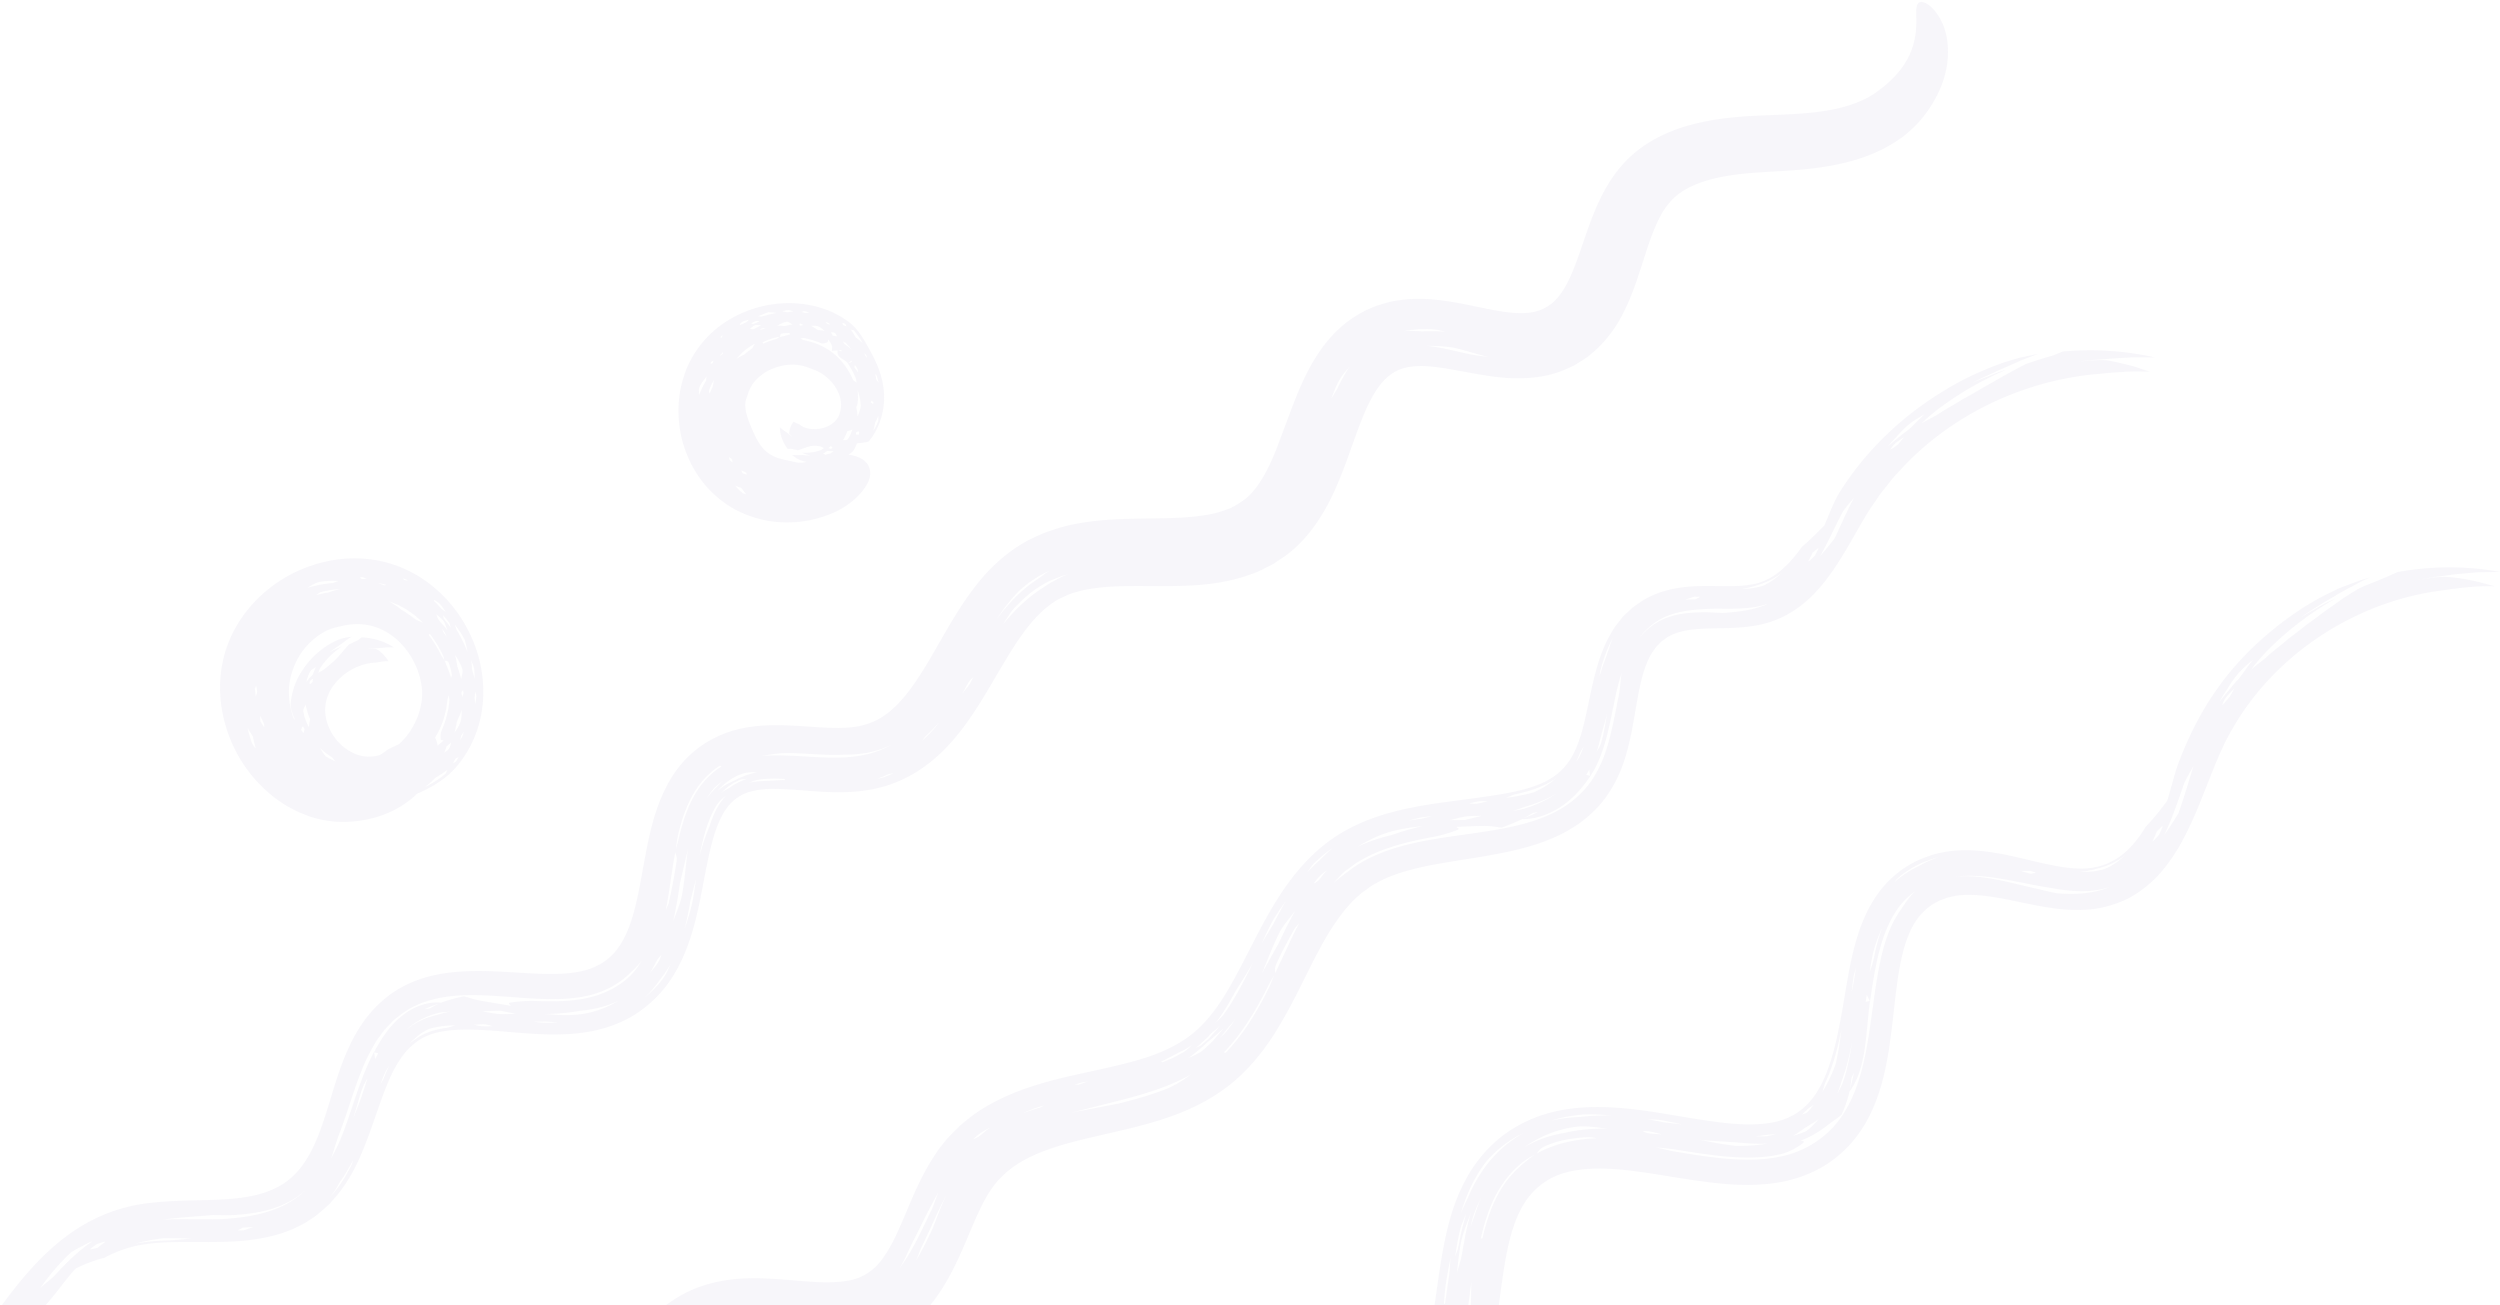 <svg xmlns="http://www.w3.org/2000/svg" width="567" height="296" xmlns:v="https://vecta.io/nano"><path d="M514.45 148.68c-1.375 1.284-2.685 2.07-3.906 3.227.927-1.3 1.915-2.407 3.08-3.716 4.722-4.927 10.3-9.204 16.378-12.616-1.385.702-2.836 1.305-4.182 2.102l-4.063 2.38c2.47-1.693 5.163-3.4 7.578-4.742 1.38-.874 2.743-1.592 4.088-2.305l2.003-1.084c.67-.357 1.377-.637 2.078-.96-.738.228-1.493.406-2.213.666l-2.164.8-2.184.82c-.73.286-1.43.662-2.158 1.01-4.784 2.25-9.325 5.298-13.486 8.71-4.707 3.86-8.986 8.318-12.503 13.35-3.54 4.96-6.388 10.667-8.445 16.04-1.263 3.172-1.857 6.264-2.832 9.266-1.587 2.137-3.208 4.19-4.923 5.937l.116-.145c-1.72 2.87-3.725 5.277-6.003 6.878-2.284 1.62-4.812 2.496-7.658 2.667-2.874.18-6.156-.383-9.635-1.152-3.496-.77-7.2-1.793-11.354-2.458-3.825-.6-8.206-.886-12.747.24-1.123.253-2.226.717-3.33 1.097-1.074.46-2.112.962-3.12 1.572-2.04 1.185-3.857 2.786-5.437 4.512-1.556 1.76-2.765 3.686-3.784 5.62a40.333 40.333 0 0 0-2.324 5.8c-1.206 3.83-1.874 7.502-2.494 11.036-.99 5.852-1.84 11.286-3.23 16.1-1.37 4.83-3.3 8.847-5.943 11.368-2.617 2.57-5.913 3.9-10.344 4.225-4.4.343-9.533-.316-14.914-1.193-5.4-.856-11.083-1.992-17.33-2.47-3.12-.23-6.393-.294-9.824.067-3.418.36-7.024 1.18-10.477 2.73-2.883 1.305-5.638 3.03-7.974 5.215-2.357 2.167-4.322 4.7-5.844 7.335-3.068 5.3-4.455 10.71-5.454 15.713-.99 5.04-1.53 9.795-2.227 14.28-.695 4.444-1.495 8.662-2.845 12.1-2.657 6.927-7.225 10.224-14.578 10.54-3.672.178-7.912-.414-12.357-1.194-4.453-.783-9.19-1.794-14.3-2.46-5.098-.63-10.743-.967-16.75.35-2.98.66-6.012 1.775-8.76 3.392-2.758 1.59-5.254 3.653-7.322 5.93-4.162 4.595-6.624 9.73-8.556 14.487-1.922 4.793-3.32 9.384-4.835 13.606-1.5 4.214-3.107 8.09-5.106 11.09-2 3.02-4.296 5.015-7.158 6.26-2.88 1.22-6.55 1.676-10.732 1.642-4.18-.02-8.78-.495-13.76-.757-5.296-.27-11.26-.347-17.56 1.42-.782.233-1.564.436-2.34.708l-2.312.978c-1.573.596-2.956 1.56-4.397 2.4-.735.414-1.387.925-2.025 1.453l-1.928 1.574c-1.208 1.1-2.285 2.297-3.38 3.474-4.067 4.882-6.6 10.103-8.78 14.97-2.153 4.9-3.924 9.56-5.897 13.76-1.96 4.2-4.126 7.9-6.706 10.676-2.557 2.825-5.875 4.915-9.695 6.588s-8.195 2.8-12.824 3.65c-4.63.87-9.5 1.488-14.562 2.176-3.597.505-7.32.998-11.468 1.94-4.027.904-7.966 2.232-11.758 3.86s-7.424 3.606-10.717 6.05c-3.28 2.442-6.304 5.174-8.626 8.427-.933 1.204-1.635 2.546-2.33 3.7-.613 1.25-1.09 2.485-1.523 3.6-.352 1.17-.58 2.29-.783 3.293-.236.994-.17 1.974-.207 2.81a9.856 9.856 0 0 0 .608 3.912c.34.922.733 1.464 1.155 1.672.843.415 1.807-.505 2.81-2.344l.375-.733.492-.8a37.68 37.68 0 0 0 1.028-1.82c.856-1.266 1.742-2.72 3.02-4.185 2.757-3.313 6.604-5.667 11.45-8.526 3.795-2.205 8.027-3.98 12.46-5.28 4.467-1.34 8.937-2.04 13.937-2.638 9.82-1.253 20.203-2.02 30.525-5.363 3.494-1.174 7.1-2.718 10.497-4.975 3.396-2.238 6.523-5.148 9.138-8.408 2.563-3.272 4.533-6.76 6.286-10.2 1.705-3.45 3.144-6.833 4.557-10.082 2.618-6.05 5.226-11.76 8.635-15.72.4-.556.875-.927 1.3-1.383.443-.437.86-.915 1.36-1.232l1.412-1.087c.52-.275 1.03-.557 1.53-.85 2.072-1.032 4.303-1.733 6.95-2 2.647-.268 5.543-.258 8.63-.07l9.9.798c3.52.24 7.246.383 11.23.09 3.992-.323 8.336-1.3 12.44-3.227 3.43-1.552 6.544-3.9 9.05-6.585 2.524-2.68 4.464-5.635 6-8.55 3.064-5.862 4.747-11.56 6.467-16.804 1.687-5.225 3.318-10.13 5.572-13.914 2.242-3.807 4.945-6.328 8.562-7.644 4.402-1.716 10.512-1.152 16.918-.135 4.93.762 10.14 1.887 15.807 2.587 2.836.344 5.803.577 8.926.495 3.115-.085 6.415-.503 9.693-1.53 3.278-1.02 6.466-2.676 9.2-4.843 2.747-2.156 5.064-4.87 6.793-7.732 3.474-5.785 4.833-11.76 5.826-17.248.962-5.524 1.467-10.77 2.28-15.67.8-4.88 1.9-9.442 3.818-12.987 1.882-3.524 4.637-6.063 8.18-7.516 3.548-1.436 8.02-1.737 12.786-1.425 7.316.473 15.144 2.348 23.686 3.228 4.27.433 8.815.6 13.575-.17 4.723-.768 9.74-2.73 13.61-6.053 1.947-1.567 3.635-3.478 5-5.484 1.41-2.002 2.478-4.133 3.335-6.252 1.733-4.258 2.575-8.47 3.23-12.524 1.247-8.066 1.518-15.825 3.32-22.507.916-3.294 2.212-6.225 4.183-8.267.978-1.036 2.084-1.926 3.42-2.576a4.61 4.61 0 0 1 .996-.451l1.016-.4c.706-.2 1.44-.368 2.183-.525 3.05-.467 6.552-.104 10.218.57 3.68.66 7.532 1.642 11.718 2.222 2.616.4 5.416.53 8.272.33 2.88-.24 5.813-1.06 8.5-2.305 2.664-1.335 5.012-3.16 7.003-5.21 1.966-2.072 3.52-4.355 4.906-6.656 5.34-9.262 7.562-19.12 12.285-27.06 9.365-16.212 26.633-27.8 45.228-30.828 4.726-.683 9.354-1.422 14.12-1.246-3.513-1-6.914-1.896-11.17-2.145-.62-.033-1.786.038-3.092.174l-3.93.672 4.357-.806a100.6 100.6 0 0 0 4.215-.543c1.856-.22 3.644-.33 5.416-.526l5.335-.1c-7.467-1.38-15.275-1.382-23.083.024-.3.067-1.852.845-3.172 1.372-.907.393-1.903.794-2.922 1.2l-1.54.607-1.482.714c-1.465.945-2.95 1.772-4.372 2.855-1.44 1.046-2.985 2.018-4.544 3.26-.795.596-1.627 1.2-2.5 1.818l-2.675 2.093-1.467 1.095-1.48 1.242c-.997.877-2.163 1.67-3.238 2.695zM350.265 260.03c2.935-1.386 6.556-1.983 9.944-2.117.642-.022 1.263.118 1.884.236-3.052.14-6.095.577-9.024 1.518-1.64.564-3.32 1.22-4.83 2.137a14.75 14.75 0 0 0-1.932 1.407l-.938.758-.908.84c-2.26 2.046-4.045 4.583-5.342 7.34-1.317 2.75-2.215 5.7-2.887 8.668-.132.034-.392.142-.38.093.75-3.34 1.746-6.66 3.334-9.728 1.606-3.04 3.78-5.867 6.6-7.92a20.82 20.82 0 0 1 1.287-.855l1.4-.702c.503-.616.663-1.115 1.772-1.675zm80.176-54.008c1.102-1.49 2.406-2.815 3.912-3.864-1.42 1.286-2.374 2.917-3.434 4.406-3.047 4.47-4.276 9.915-5.19 15.25-.898 5.375-1.427 10.83-2.45 16.226-1.028 5.363-2.538 10.823-5.76 15.397-3.17 4.59-8.22 7.77-13.656 8.86-3.967.873-8.042.82-12.038.523-4.003-.337-7.96-.978-11.9-1.634-1.502-.254-2.962-.652-4.443-.977 1.52.164 3.038.27 4.56.517 3.9.628 7.833 1.27 11.78 1.612 3.937.294 7.94.354 11.768-.524 1.075-.202 2.117-.663 3.05-1.095.902-.524 1.717-.983 2.27-1.483.605-.493-.26-.405-.448-.585 2.183-.76 4.474-2.216 6.008-3.44 1.373-1.063 2.197-1.534 3.206-2.4.79-1.76 1.423-3.54 1.82-5.378.195-.98.3-1.98.41-2.963l.56-1.166c-.295 1.46-.63 2.92-1.096 4.336 1.878-2.304 2.94-5.81 3.492-9.493.584-3.692.744-7.604 1.27-11.162l-.986.24.232-1.615.756 1.53c.5-3.634 1.067-7.287 1.948-10.887.915-3.58 2.18-7.157 4.36-10.22zm31.165-4.53c-5.97-1.323-11.96-3.236-18.13-2.65 3.437-.464 6.94-.104 10.36.46 3.428.567 6.814 1.353 10.22 1.906l3.207.53c3.702.528 7.55.652 11.134-.543-3.86 1.624-8.248 1.692-11.883 1.4-2.22-.42-3.525-.8-4.907-1.112zM324.4 320.704c3.08-3.32 5.025-7.464 6.208-11.734 1.074-3.705 1.68-7.538 2.2-11.36l.9-6.932c-.08 2.155.002 4.086-.254 6.516a76.926 76.926 0 0 1-.858 5.948c-.395 2.147-.9 4.506-1.74 7.148-1.1 3.016-3.148 7.238-6.465 10.413zm166.5-131.43c1.753-3.645 2.982-7.378 4.395-11.393.348-1 1.445-2.774 2.205-4.196-1.055 3.384-2.014 6.77-3.4 10.69a52.602 52.602 0 0 1-1.685 2.706c-.5.804-1.01 1.5-1.513 2.195zM263.967 320.558c3.156-1 6.692-1.552 9.512-1.437 5.057.197 9.412 1.298 13.79 2.343l-4.22-.46c-6.45-1.243-12.686-1.932-19.082-.446zm81.904-60.475c3.378-2.33 7.203-3.95 11.413-4.5 2.05-.322 4.78.078 7.1.378-3.385-.02-6.85.315-9.57.98-3.763.648-6.468 1.73-8.933 3.153zm-.147-3.232a27.357 27.357 0 0 0-7.507 6.07c-2.114 2.436-3.727 5.18-4.95 7.934a43.92 43.92 0 0 1-.981 2.104l-.934 2.117c.633-2.106 1.424-4.232 2.407-6.27 1.038-2.022 2.176-3.982 3.562-5.652a26.75 26.75 0 0 1 8.403-6.303zm-77.084 65.12c1.333-.27 2.777-.566 4.028-.56 4.962.02 9.68.966 14.34 1.914-2.603-.4-5.216-.803-8.886-1.082-2.59-.335-6.016-.595-9.482-.272zm116.948-63.45c2.574.27 5.174.347 7.582.53 2.7.204 5.23.464 7.763.307-2.26.4-4.636.553-7.2.536-2.957-.348-5.54-.832-8.145-1.374zm86.162-60.798l1.122-.097 1.055-.22c.346-.077.705-.115 1.034-.204.324-.105.644-.198.968-.274 2.184-.564 4.23-1.497 6.075-2.99-1.317 1.215-2.683 2.353-4.702 3.15-.402.173-.847.236-1.29.318-.448.067-.87.212-1.346.236-.946.063-1.893.162-2.917.08zm-58.4 49.806c.23-.675.43-1.536.636-2.024 1.662-3.44 2.753-7.602 3.66-12.008-.3 2.23-.562 4.46-1.285 7.72-.686 1.94-1.72 4.35-3 6.312zm-81.834 37.168c-.258 1.4-.72 2.66-1.064 3.98.234-2.288.453-4.572.917-6.974.3-1.29.686-2.752 2.223-6.574a51.4 51.4 0 0 0-1.4 5.83l-.676 3.74zm20.516-30.593c2.32-.73 4.645-1.13 6.917-1.326 2.213-.11 4.37.007 6.434.23-2.157-.054-4.393.037-6.918.307-2.14.1-4.273.3-6.433.8zm151.304-94.862c.583-1.14 1.316-2.156 1.978-3.247.677-1.08 1.383-2.17 2.272-3.18.9-1.026 2.204-2.248 3.466-3.22-1.132 1.275-2.054 2.736-3.246 4.313-.93.888-1.614 1.865-2.373 2.724-.71.894-1.5 1.7-2.097 2.61zm-330.21 222.752c-1.28.96-2.618 1.76-3.667 2.794l-1.66 1.476c-.5.52-.987 1.066-1.487 1.613.5-.655.935-1.386 1.504-2.023a36.625 36.625 0 0 1 1.67-1.788c2.477-2.132 5.057-4.295 10.496-6.076l-2.675 1.29c-.786.344-1.347.847-1.89 1.17-1.034.73-1.805 1.13-2.292 1.544zm233.54-124.42c.537-.242 1.012-.612 1.496-.93.498-.294.928-.67 1.382-.95.514-.29.98-.604 1.463-.902l.734-.435.68-.514-.544.663-.635.626-.688.685-.834.67a10.04 10.04 0 0 1-1.589.64c-.5.185-.966.347-1.464.445zm-78.765 33.74c.285-1.98.678-3.973 1.093-6.012-.12 1.225-.134 2.37-.303 3.63l-.947 6.655-.282.217c.147-1.474.222-2.982.44-4.5zm2.817-8.416c-.15.752-.477 1.413-.698 2.107.32-2.095.66-4.215 1.212-6.378.173-.712.502-1.462 1.342-3.446-1.117 3.614-1.416 5.693-1.856 7.717zm-119.753 97.636c-1.65.036-3.382.088-4.927-.038-1.4-.12-2.622-.4-3.916-.634l5.95.266c.737.098 1.81.296 2.893.406zm209.087-144.146c-.467 3.076-1.06 6.07-2.028 8.902-.318.982-.87 1.94-1.372 2.848.522-1.264.936-2.6 1.013-2.892 1.322-3.558 1.855-6.213 2.387-8.858zm-46.237 17.474c.963.055 1.97.033 2.887.183 1.674.274 3.282.653 4.884.985l-4.143-.476-3.628-.692zM186.522 380.09c-1.12.255-2.254.418-3.323.83l-1.627.525c-.546.168-1.046.46-1.576.68-.757.344-1.726.533-2.52.985.7-.55 1.503-.915 2.327-1.33l1.27-.64 1.414-.513c1.526-.36 2.8-.43 4.036-.535zm238.33-162.184c-.194.95-.57 1.752-.824 2.626.223-1.53.476-3.062.834-4.595.298-1.028.514-2.105 2.014-5.574-1.5 4.283-1.605 5.98-2.024 7.543zm10.234-21.435c-1.968.916-3.8 2.152-5.438 3.603.305-.405.618-.777 1.032-1.122.954-.837 2.02-1.54 3.366-2.332.697-.34 1.43-.772 2.334-1.123.914-.315 1.93-.753 3.113-1.045-2.832 1.07-3.656 1.638-4.407 2.02zm-14.744 26.717c-.127.697-.28 1.296-.42 1.94l.473-3.645c.08-.466.258-.92.546-1.904l-.598 3.6zm70.126-35.793c.09.01-.48 1.205-.752 1.872-.487.582-1.16 1.32-1.475 1.538-.142.07.486-1.03.925-2.23.59-.557 1.132-1.2 1.302-1.18zm15.047-29.145c-.6.685-1.267 1.474-1.46 1.583-.138.054.478-1.3.84-1.7.542-.698 1.1-1.178 1.898-2.025-.53.9-.962 1.76-1.28 2.152zm-95.597 93.985c-.495.34-.865.408-1.267.593.47-.448.97-.9 1.37-1.328a3.1 3.1 0 0 1 .568-.4l.675-.506a9.536 9.536 0 0 1-1.347 1.641zm-95.377 70.847c1.16-.37 2.26-.876 3.315-1.453-.266.22-.532.515-.81.658-.544.274-1.132.448-1.71.678-.6.176-1.22.352-1.885.512.442-.135.75-.292 1.1-.395zm19.906-47.472l-.964 2.734c.262-1 .458-1.994.82-2.977.323-.942.703-1.876 1.65-3.783-.877 2.03-1.16 3.055-1.506 4.026zM458.28 197.52l2.175-.003c.03.005 1.32.38 1.274.393-.28.113-.758.177-1.222.257l-2.227-.647zM303.01 323.756c-.67-.123-.952-.302-1.395-.457.595.022 1.292.026 1.76.077.724.066 1.3.245 2.64.402-1.558.06-2.558.03-3.005-.022zm95.18-66.036c.836-.12 1.705-.19 2.5-.328a14.38 14.38 0 0 1 1.115-.1l1.078-.144-1.057.306-1.14.237c-.917.075-1.727.01-2.496.03zm-24.373-.705a3.347 3.347 0 0 1-1.244-.496c-.048-.033 1.186.01 1.65.1.802.15 1.48.344 2.735.67-1.485-.136-2.448-.146-3.14-.275zM321.26 315.17c.234-.403.45-.784.718-1.187.17-.3.43-.62.656-.93-.26.55-.487 1.143-.803 1.66l-.57.457zM439.788 93.794c-1.415.925-2.7 1.4-3.962 2.244.998-1.044 2.02-1.886 3.244-2.873 4.855-3.726 10.28-6.886 16.035-9.35-1.346.382-2.633.93-3.944 1.436l-1.964.77c-.65.267-1.278.6-1.918.882.6-.318 1.182-.66 1.795-.96l1.862-.855c1.243-.548 2.42-1.185 3.577-1.633 1.344-.57 2.603-1.15 3.848-1.716l3.82-1.473-4.05.855c-1.33.37-2.67.766-4.045 1.217-4.444 1.604-8.898 3.622-13 6.176-9.356 5.584-17.566 13.314-23.482 22.54-1.764 2.696-2.647 5.477-3.844 8.113-1.708 1.76-3.415 3.446-5.143 4.9l.12-.12c-.884 1.273-1.826 2.392-2.773 3.47-.98.994-1.95 1.983-2.997 2.69-.5.422-1.056.668-1.57 1.023-.557.23-1.065.58-1.64.74-1.09.475-2.257.673-3.595.855-2.657.343-5.865.157-9.476.18-1.82.02-3.76.096-5.83.4-2.076.312-4.297.9-6.44 1.904-.49.25-1.002.472-1.47.76l-1.378.913c-.45.318-.92.614-1.346.962l-1.212 1.13c-.4.39-.817.76-1.163 1.173l-.997 1.272c-.7.85-1.2 1.737-1.718 2.633-2 3.59-2.97 7.15-3.764 10.43-.775 3.292-1.337 6.387-2.024 9.233-.672 2.846-1.5 5.418-2.597 7.47-1.808 3.38-4.494 5.496-8.097 6.874-3.605 1.397-8.02 2.1-12.877 2.783-4.75.687-9.87 1.2-15.272 2.255-5.372 1.066-11.205 2.686-16.717 6.08-5.532 3.392-9.725 8.218-12.903 12.944-3.2 4.768-5.578 9.558-7.872 14.02-1.915 3.742-3.76 7.285-5.773 10.424s-4.212 5.775-6.677 7.792c-2.462 2.01-5.388 3.575-8.793 4.847-3.38 1.28-7.236 2.185-11.243 3.103-4.03.923-8.257 1.737-12.707 2.957-4.427 1.222-9.084 2.804-13.62 5.395-2.276 1.254-4.457 2.892-6.5 4.673l-2.892 2.918c-.822 1.06-1.764 2.124-2.45 3.214-2.97 4.362-4.825 8.75-6.49 12.667-1.66 3.937-3.17 7.528-4.93 10.2-1.738 2.78-3.605 4.307-5.854 5.337-2.287.966-5.443 1.266-9.166 1.134-3.76-.145-7.987-.684-12.706-.86-4.66-.188-10.225.132-15.714 2.365-2.714 1.108-5.234 2.688-7.393 4.466-2.18 1.782-3.954 3.765-5.528 5.735-3.136 3.97-5.362 7.936-7.503 11.538-2.123 3.647-4.07 6.66-6.463 9.706-10.185 12.98-25.064 22.88-39.813 33.577L46.66 389.2c-10.428 7.576-21.732 16-30.455 23.34-13.534 11.387-11.72 16.042 2.015 9.658 3.805-1.768 7.992-3.464 12.668-6.547 14.492-9.55 29.38-20.702 44.156-30.23 10.068-6.494 20.84-14.115 31.313-21.363 9.863-6.85 20.104-13.878 29.3-22.922 4.564-4.514 8.88-9.573 12.465-15.155 3.495-5.46 6.217-10.554 9.296-14.206 1.256-1.497 2.525-2.7 3.814-3.608 1.29-.927 2.587-1.468 4.17-1.892.75-.25 1.667-.345 2.547-.5.97-.066 1.887-.198 2.967-.184 2.058-.068 4.387.08 6.824.222 4.888.282 10.5.864 16.895-.247 3.2-.573 6.544-1.802 9.563-3.598 3.026-1.826 5.52-4.314 7.495-6.855 2.42-3.16 4.12-6.416 5.56-9.476 1.434-3.065 2.61-5.992 3.76-8.646 1.776-4.053 3.534-7.514 5.94-9.854 2.364-2.492 5.532-4.4 9.322-5.886 3.783-1.494 8.092-2.567 12.626-3.616 4.542-1.06 9.33-2.058 14.267-3.625 4.91-1.56 10.038-3.72 14.66-7.143 4.645-3.402 8.252-7.797 11.06-12.17 5.604-8.796 8.875-17.756 13.563-24.818 1.786-2.634 3.675-5.097 5.9-6.926.5-.537 1.144-.857 1.702-1.307l.86-.637.915-.55c1.247-.706 2.566-1.354 4.007-1.88 5.737-2.183 12.62-3.02 19.752-4.2 3.535-.6 7.185-1.253 10.926-2.313 3.726-1.064 7.594-2.57 11.176-4.988a28.92 28.92 0 0 0 4.93-4.292 26.7 26.7 0 0 0 3.693-5.37c2-3.816 2.964-7.675 3.7-11.282.726-3.617 1.202-7.068 1.886-10.252.67-3.18 1.573-6.08 3.027-8.194.376-.508.71-1.073 1.176-1.463l.635-.67.753-.54c.958-.8 2.09-1.275 3.403-1.657 2.617-.765 5.884-.817 9.45-.877 2.248-.048 4.64-.1 7.16-.493 2.5-.356 5.188-1.176 7.534-2.44 2.368-1.25 4.45-2.897 6.226-4.69 1.772-1.804 3.254-3.746 4.597-5.7 2.683-3.92 4.77-7.923 6.986-11.64 1.077-1.884 2.32-3.528 3.47-5.306l2.937-3.72 1.07-1.165c11.23-12.657 27.588-20.697 44.443-22.42 2.152-.153 4.262-.458 6.384-.52 2.124-.198 4.24-.135 6.387-.087-1.57-.49-3.1-1.1-4.722-1.5-1.622-.363-3.328-.877-5.23-1.088-1.11-.13-4.188.04-6.344.346 2.58-.455 5.376-.487 7.758-.746l4.88-.273 4.792.014c-6.654-1.494-13.616-1.965-20.708-1.34-.266.03-1.694.723-2.92 1.084-1.71.44-3.675 1.15-5.523 1.738-2.79 1.412-5.428 2.913-8.518 4.69l-1.196.647-1.22.736a81.78 81.78 0 0 1-2.65 1.506c-.94.5-1.872 1.14-2.907 1.726-1.032.602-2.13 1.216-3.24 1.955zm-150.34 124.882c1.15-2.542 2.616-5.32 4.1-7.944.3-.5.726-.87 1.092-1.3-1.302 2.403-2.413 4.866-3.566 7.342l-2.014 4.258c-.573 1.312-1.062 2.63-1.76 3.977-2.515 4.895-5.42 9.727-9.338 13.765-.125-.042-.384-.094-.353-.13 4.312-4.48 7.448-9.877 10.206-15.403.398-.795.926-1.602 1.387-2.407.062-.706-.195-1.186.247-2.16zm77.038-61.24a51.613 51.613 0 0 1 1.295-4.73c-.28 1.676-.297 3.376-.64 5.023-.987 4.8-1.768 9.693-3.56 14.347-.96 2.3-2.136 4.532-3.753 6.45-1.6 1.925-3.553 3.548-5.694 4.825-4.308 2.57-9.202 3.812-14.035 4.7-4.855.885-9.747 1.412-14.582 2.223-7.005 1.18-14.174 2.98-19.792 7.4-.568.37-1.082.803-1.61 1.223l-1.604 1.254 1.42-1.485c.473-.5.953-1 1.536-1.386l2.17-1.577c.773-.45 1.53-.934 2.337-1.32 1.587-.83 3.25-1.502 4.943-2.076 3.384-1.162 6.886-1.892 10.368-2.538 1.942-.356 3.962-1.048 5.256-1.54.69-.26-.1-.47-.237-.7 2.252-.068 4.795-.217 6.63-.198 1.622.018 2.463.26 3.66.376a64.455 64.455 0 0 0 4.754-1.981c.8-.445 1.588-.884 2.342-1.37.383-.055.766-.116 1.14-.197-1.2.594-2.436 1.104-3.702 1.59 2.68.13 5.843-.838 8.672-2.66 2.86-1.803 5.184-4.477 6.9-7.12l-.95-.243.697-1.18c.078.5.147 1.016.206 1.548 1.787-2.705 2.9-5.824 3.738-8.992.83-3.176 1.405-6.434 2.106-9.673zm19.8-18.576c-2.732.05-5.507.24-8.08 1.194-2.588.895-4.848 2.643-6.537 4.8 1.796-2.516 4.404-4.516 7.403-5.503 3.005-1.002 6.197-1.18 9.3-1.288.952-.03 1.972-.01 2.944 0 3.38.008 6.815-.065 9.987-1.254-3.392 1.626-7.3 1.96-10.542 2.218-2.01-.088-3.22-.18-4.484-.167zM243.042 252.34l11.567-2.925c3.347-.874 6.693-1.853 9.93-3.1 1.92-.8 3.855-1.614 5.646-2.685-1.547 1.165-3.01 2.114-5.013 3.074-3.113 1.306-6.674 2.39-11.44 3.578l-10.69 2.057zM412.78 126.167c1.804-3.166 3.23-6.4 5.024-9.835.455-.844 1.685-2.283 2.666-3.383-1.527 2.83-2.763 5.755-4.365 9.127a84.25 84.25 0 0 1-3.325 4.09zM204.042 287.58c1.23-1.957 2.2-4.407 3.2-6.385 1.8-3.57 3.52-7.102 5.55-10.74l-1.355 3.606c-2.557 5.293-4.607 9.9-7.405 13.52zm82.188-66.888c1.27-2.988 2.33-5.97 3.937-9.136.75-1.53 2.317-3.347 3.585-4.988-.745 1.3-1.428 2.638-2.083 3.9l-1.696 3.507-3.743 6.727zm-2.064-2.295c-2.013 4.075-4.005 7.967-6.387 11.35-.585.892-1.44 1.558-2.145 2.336 1.837-2.347 3.403-5.1 4.752-7.576a164.6 164.6 0 0 0 3.78-6.111zm-76.424 67.556c.48-1.043.825-2.246 1.306-3.2 1.866-3.777 3.503-7.72 5.475-11.568-.958 2.188-1.83 4.398-3.01 7.435-.977 2.1-2.256 4.8-3.772 7.323zm100.143-93.906c2.23-1.35 4.615-2.552 6.98-3.268 2.647-.804 5.24-1.12 7.8-1.447-2.286.554-4.583 1.186-6.982 2.038-2.87.687-5.375 1.534-7.808 2.677zm87.14-58.45c1.394-.233 2.686-.6 3.77-.957 1.894-.574 3.696-1.43 5.398-2.813-1.195 1.135-2.45 2.12-4.165 2.95-1.44.516-3.097.747-5.003.822zm-53.5 47.36c.708-.244 1.503-.676 2-.773 3.65-.782 6.82-1.88 9.325-3.634-1.168 1.005-2.426 1.965-4.934 3.126-1.635.498-3.944.97-6.4 1.28zM272.43 238.51c-.937.607-1.92.997-2.88 1.45 1.438-1.096 2.817-2.154 4.117-3.437.36-.334.813-.604 1.393-1.152l1.07-.926a12.07 12.07 0 0 0 1.43-1.376c-.56.833-1.14 1.436-1.622 2-.5.552-.884 1.106-1.32 1.48-.85.778-1.485 1.418-2.187 1.952zm13.78-24.652c.74-1.62 1.515-3.32 2.396-4.93.436-.79.958-1.568 1.456-2.33a40.553 40.553 0 0 1 1.587-2.278c-.52.835-.972 1.673-1.422 2.535s-.956 1.752-1.4 2.678l-2.626 4.324zm141.963-112.635c.748-.862 1.515-1.682 2.282-2.53s1.563-1.69 2.502-2.45c.94-.78 2.328-1.594 3.568-2.292-1.152 1.008-2.2 2.13-3.487 3.36-1.852 1.358-3.34 2.653-4.865 3.91zM119.778 341.7c-2.04 1.52-3.957 2.697-5.952 3.972.996-.85 2.045-1.803 2.975-2.528 2.036-1.55 4.015-2.985 7.4-5.784-2.43 2.498-3.622 3.737-4.433 4.34zm209.06-155.692c1.22-.292 2.474-.684 3.624-.832 1.266-.163 2.434-.106 3.637-.154l-3.835.95-3.427.035zm-62.345 53.154c.66-.356 1.335-.683 2.02-1.003l1.874-1.14c-.678.535-1.21 1.196-2.047 1.656l-2.252 1.23-2.464 1.037-.28-.15 1.595-.818c.54-.26 1.066-.522 1.554-.81zm6.186-2.313c-.43.367-.928.573-1.452.76.665-.41 1.164-1.03 1.755-1.526l.863-.78c.276-.276.534-.587.806-.875.34-.414.886-.65 2-1.743-.824 1.1-1.6 1.81-2.185 2.525-.62.682-1.232 1.128-1.797 1.638zm-128.976 82.097c-.69 1.306-1.377 2.7-2.15 3.87-.727 1.052-1.527 1.855-2.292 2.757.84-1.316 1.72-2.604 2.843-4.543l1.6-2.083zM353.057 179.93c-2.073 1.414-4.436 2.55-7.023 3.373-.9.284-1.904.426-2.878.594a54.092 54.092 0 0 0 2.704-.91c3.304-.962 5.332-1.92 7.197-3.057zm-56.627 17.962c.594-.775 1.092-1.657 1.804-2.32 1.337-1.183 2.615-2.36 4.157-3.3-1.093.804-2.027 1.743-3.264 2.998-.91.72-1.785 1.678-2.697 2.622zM130.265 336.475c-1.407 1.55-2.837 3.06-4.374 4.525-.565.525-1.328.998-1.998 1.492l3.503-3.7c1.122-.855 1.983-1.6 2.87-2.327zm232.862-167.993c-.222.812-.67 1.43-1.03 2.115.43-1.23.704-2.524 1.063-3.802.194-.895.535-1.746 1.322-4.87-.636 3.817-.956 5.225-1.356 6.557zm1.345-20.086l-.908 2.476-.758 2.4c.048-.387.047-.767.152-1.164l.383-1.434.552-1.64c.188-.592.43-1.248.777-2.002.335-.75.65-1.584 1.23-2.533-.6 1.215-.768 2.02-.987 2.608l-.44 1.28zm-6.295 23.275c-.203.474-.502.796-.77 1.158.434-.692.704-1.56 1.08-2.342l.703-1.272c-.378 1.17-.71 1.815-1.012 2.456zm54.225-47.3c.085.022-.485 1.086-.788 1.654-.493.48-1.128 1.13-1.453 1.282-.123.065.47-.927.944-1.983.606-.432 1.13-1 1.297-.952zm17.972-23.525c-.615.524-1.403 1.045-1.593 1.105-.145.01.66-1.044 1.032-1.363.592-.524 1.163-.846 2.024-1.45-.606.716-1.116 1.417-1.463 1.71zm-95.498 81.436c-.74.053-1.158-.048-1.727-.088.8-.157 1.646-.372 2.38-.462.594-.08 1.074-.004 1.884 0-1.115.256-2.036.517-2.537.55zm-101.802 69.7l1.847-.703 1.862-.582c-.33.18-.667.428-.986.522-1.247.337-2.473.8-3.867 1.26.45-.198.785-.358 1.144-.495zm45.155-18.165c-.473.63-1.052 1.11-1.604 1.63.534-.6 1.04-1.218 1.527-1.88.462-.64 1.068-1.138 2.05-2.494-.925 1.475-1.482 2.087-1.973 2.745zm103.995-97.804a21.67 21.67 0 0 1 2.04-.678c.033-.02 1.337.013 1.3.04-.24.183-.663.35-1.074.565-1.15.006-1.703.025-2.266.072zm-160.15 121.702c-.59.4-.968.442-1.38.722.424-.486 1.002-.946 1.4-1.256a23.39 23.39 0 0 1 2.476-1.476c-1.352 1.005-2.1 1.762-2.506 2zm97.52-71.64a37.287 37.287 0 0 1 2.722-.671c.825-.142 1.66-.218 2.48-.3l-2.468.6-2.735.37zm-20.528 13.564a2.97 2.97 0 0 1-1.064.712c-.053.022.63-.93.95-1.26.55-.56 1.026-1.02 2.065-1.765-1.034 1.03-1.464 1.843-1.95 2.313zm-55.317 46.367c.54-.168 1.05-.35 1.626-.5.393-.097.873-.145 1.315-.215l-2.056.708-.885.006zm-251.775 69.08c1.114-1.394 2.146-2.374 3.187-3.568-.736 1.31-1.396 2.537-2.293 3.914-1.804 2.68-3.783 5.346-6.047 7.746-2.213 2.458-4.677 4.708-7.307 6.783 1.27-.8 2.425-1.738 3.652-2.6 1.15-.954 2.334-1.888 3.443-2.903-.992 1.032-2.117 1.994-3.17 2.992l-3.232 2.697c-1.253.942-2.355 1.95-3.583 2.77l-1.798 1.286c-.606.42-1.26.783-1.904 1.18 2.817-1.145 5.392-2.537 8-4.27 4.195-2.905 8.04-6.45 11.388-10.39l2.713-3.432 2.45-3.39 4.707-6.747c3.1-4.458 6.16-8.8 9.5-12.7 1.942-2.32 3.52-4.642 5.495-6.754 1.114-.502 2.173-1.063 3.3-1.424l1.64-.595c.554-.164 1.115-.29 1.658-.437l-.16.055c2.7-1.454 5.508-2.473 8.495-2.977 3.018-.523 6.317-.63 9.782-.64 3.47-.015 7.12.087 10.994-.117 3.86-.215 8.03-.735 12.216-2.3.975-.32 1.924-.796 2.87-1.273.965-.435 1.853-1.04 2.75-1.63.924-.554 1.72-1.277 2.53-1.98l1.21-1.067c.383-.37.708-.776 1.063-1.167 2.85-3.13 4.813-6.687 6.27-10.07 2.95-6.8 4.56-13.305 7.074-18.5 1.026-2.15 2.226-3.955 3.5-5.423 1.363-1.342 2.718-2.47 4.317-3.15 3.135-1.4 7.246-1.647 12.2-1.417 4.8.19 10.143.935 16.13 1.03 3 .02 6.216-.13 9.6-.825 3.37-.723 6.95-2.006 10.082-4.16a27.438 27.438 0 0 0 7.742-7.944c1.926-3.015 3.212-6.122 4.178-9.092 1.907-5.962 2.68-11.482 3.72-16.486.84-4.17 1.82-8.014 3.263-10.82 1.438-2.814 3.158-4.392 5.5-5.392 1.173-.463 2.598-.747 4.25-.892 1.637-.156 3.588-.073 5.637.037 4.142.22 8.893.9 14.418.53 1.366-.07 2.81-.278 4.25-.522 1.455-.324 2.956-.644 4.377-1.18 2.87-1.003 5.583-2.48 7.942-4.224 4.752-3.522 8.06-7.837 10.797-11.912 2.725-4.107 4.933-8.118 7.158-11.808 2.207-3.692 4.428-7.05 6.85-9.687 1.2-1.318 2.46-2.445 3.756-3.36a16.15 16.15 0 0 1 1.996-1.213c.734-.3 1.392-.673 2.158-.944 3.027-1.114 6.737-1.593 10.82-1.74 4.1-.157 8.526.006 13.306-.082 4.766-.1 10.002-.417 15.5-2.17 1.37-.475 2.74-.9 4.083-1.615l2-1.007c.666-.342 1.276-.82 1.912-1.232 2.58-1.613 4.832-3.8 6.655-6.06 3.662-4.57 5.785-9.42 7.54-13.883 1.736-4.483 3.083-8.736 4.62-12.46 1.512-3.728 3.266-6.826 5.213-8.632 1.043-.977 2.115-1.687 3.417-2.138 1.216-.45 2.694-.646 4.396-.695 1.734-.001 3.743.235 5.867.563l7.003 1.27c2.56.413 5.2.867 8.264.943 3.027.045 6.354-.126 9.766-1.258.845-.214 1.666-.643 2.5-.977l1.227-.552c.4-.203.773-.453 1.157-.684.76-.475 1.525-.948 2.254-1.463a75.745 75.745 0 0 0 2.02-1.743c2.52-2.423 4.52-5.24 5.83-7.904 1.394-2.684 2.39-5.296 3.22-7.73.86-2.478 1.547-4.754 2.274-6.94 1.42-4.283 2.938-8.026 4.9-10.307 1.816-2.323 4.537-3.95 8.123-5.112 3.567-1.146 7.776-1.7 12.22-2 6.5-.466 14.27-.48 22.398-2.96 2.017-.646 4.033-1.406 5.97-2.413.487-.226.958-.518 1.432-.78.474-.273.93-.52 1.44-.878l1.468-1 1.34-1.102c3.484-2.988 5.858-6.613 7.417-10.372 2.377-5.894 1.76-11.612.017-14.9C438.52 1.3 436.44.314 435.574.457c-.97.17-1.04 1.494-.957 3.535.047 2.06-.005 4.96-1.427 8.217-1.576 3.596-4.603 6.682-8.45 9.268l-1.155.67-1.3.636-1.366.568-1.414.5c-1.918.62-3.963 1.06-6.097 1.376-4.274.635-8.875.76-13.694.96-4.863.197-10 .587-15.168 1.852-5.135 1.25-10.538 3.527-14.893 7.586-2.94 2.77-5.168 6.203-6.775 9.587-1.63 3.398-2.782 6.79-3.877 9.98-1.085 3.187-2.126 6.183-3.38 8.665-1.256 2.492-2.67 4.335-4.3 5.42-1.572 1.068-3.245 1.6-5.443 1.726-2.2.125-4.837-.23-7.73-.79-2.905-.554-6.057-1.305-9.572-1.855-3.502-.53-7.473-.897-11.82-.172-.54.097-1.076.16-1.62.297l-1.635.472c-.54.17-1.093.32-1.623.518l-1.563.664c-2.057.962-4.03 2.197-5.75 3.655a30.532 30.532 0 0 0-4.445 4.745c-1.245 1.667-2.27 3.36-3.18 5.04-1.784 3.355-3.066 6.612-4.228 9.7l-3.278 8.712c-1.784 4.47-3.8 8.187-6.233 10.504-1.212 1.14-2.66 1.994-4.227 2.797-1.723.634-3.54 1.268-5.74 1.555-4.3.71-9.346.7-14.798.77-5.442.117-11.388.265-17.686 1.947-1.94.626-3.888 1.186-5.803 2.15-1.945.815-3.777 1.957-5.494 3.155-3.386 2.465-6.195 5.392-8.448 8.367-3.47 4.555-6.033 9.183-8.516 13.477-2.466 4.3-4.842 8.31-7.507 11.456-2.67 3.174-5.497 5.263-8.8 6.182-3.22 1.004-7.64.808-12.557.467-2.488-.172-5.154-.362-8.022-.34-2.863.033-5.972.257-9.197 1.18-3.226.934-6.398 2.568-9.03 4.785-2.677 2.22-4.7 5.028-6.155 7.803-2.904 5.626-3.937 11.096-4.917 16.126-.938 5.036-1.68 9.802-2.972 13.944-.97 3.155-2.298 5.84-4.034 7.796-1.77 1.93-3.94 3.25-6.697 3.977-2.748.75-6.072.876-9.59.78-3.528-.094-7.294-.43-11.242-.574-3.894-.135-8.052-.12-12.416.704-4.33.817-8.967 2.713-12.512 5.888-3.62 3.086-6.064 7.013-7.777 10.774-1.728 3.8-2.867 7.52-3.957 11.077-2.123 7.047-4.206 13.715-8.452 17.8-2.074 2.064-4.73 3.44-7.806 4.292-3.074.86-6.542 1.15-10.157 1.287-4.556.18-9.358.102-14.377.68a37.89 37.89 0 0 0-14.78 4.664c-4.543 2.554-8.43 5.938-11.8 9.567-3.387 3.64-6.312 7.54-9.074 11.452l-8.014 11.668-2.014 2.825-2.04 2.634-2.198 2.512-2.344 2.382c-3.216 3.08-6.784 5.804-10.612 7.933-3.818 2.125-7.948 3.618-12.052 3.963-4.135.352-8.195-.12-11.84-2.244 2.152 2.45 4.895 4.276 8.82 5.28 1.144.398 4.43.137 6.698-.275-1.364.247-2.774.53-4.185.532-1.405.15-2.774-.013-4.053-.06-3.56-.326-6.795-1.35-9.844-3.13 2.83 2.392 6.336 4.152 10.153 4.896 3.81.77 7.84.582 11.648-.33.14-.042.612-.225 1.162-.56.552-.33 1.222-.723 1.85-1.025.885-.388 1.788-.908 2.722-1.417l1.4-.765 1.335-.858c2.63-2.076 4.876-4.42 7.53-7.103 2.64-2.716 5.63-5.867 9.192-10.26zM153.448 195.4a144.838 144.838 0 0 1-1.75 9.278c-.135.587-.45 1.1-.68 1.66.555-2.84.947-5.67 1.374-8.525.242-1.612.526-3.277.833-4.908.21-1.5.4-2.972.796-4.533.745-2.82 1.688-5.642 3.177-8.22.732-1.295 1.627-2.498 2.624-3.617 1.043-1.07 2.16-2.1 3.448-2.882.117.068.37.173.328.2-2.802 1.75-4.99 4.337-6.49 7.23-1.528 2.894-2.455 6.052-3.207 9.228-.204.916-.526 1.882-.766 2.835.1.732.49 1.142.314 2.255zm-76.112 62.695c-.304.817-.685 1.6-1.07 2.375-.376.78-.76 1.556-1.217 2.296.365-.82.598-1.693.853-2.55l.844-2.53c1.896-4.816 3.25-9.854 5.204-14.714.922-2.45 2.147-4.79 3.513-7.04l1.17-1.6c.198-.264.385-.536.59-.794l.684-.72 1.376-1.434 1.564-1.23c2.087-1.64 4.565-2.746 7.114-3.417 2.555-.685 5.2-.967 7.808-1.025 5.246-.127 10.434.514 15.613.78 3.776.184 7.586.21 11.27-.534 3.677-.722 7.173-2.363 9.9-4.93 1.022-.982 2.072-1.947 2.944-3.094-.737 1.245-1.587 2.432-2.647 3.464-2.756 2.626-6.338 4.296-10.052 5.025-3.726.75-7.535.732-11.277.605-2.088-.076-4.336.148-5.778.346-.77.104.01.48.09.734l-6.883-1.16c-1.674-.316-2.508-.682-3.743-.987-1.793.368-3.55.84-5.214 1.463-.875.372-1.713.806-2.507 1.272-.4.063-.788.115-1.182.192 1.247-.58 2.55-1.1 3.918-1.473-2.766-.33-6.254.662-9 2.95-2.838 2.187-4.848 5.36-6.418 8.328l1.004.153c-.265.415-.477.868-.7 1.32-.095-.53-.216-1.082-.262-1.605-3.28 6.1-4.87 13.015-7.5 19.535zm-24.274 17.47c2.898-.174 5.798-.55 8.584-1.395 2.776-.857 5.41-2.243 7.602-4.17-2.385 2.27-5.4 3.86-8.56 4.83-3.18.98-6.505 1.397-9.813 1.63-1.01.074-2.094.084-3.128.077-3.622.003-7.222-.104-10.818.068 3.952-.524 7.963-.73 11.395-1.04 2.118.045 3.403.092 4.738 0zM202.33 168.83a21.986 21.986 0 0 1-5.772 2.266 31.99 31.99 0 0 1-6.236.72c-3.658.097-7.338-.276-11.006-.422-2.206-.07-4.427-.145-6.62.1 1.998-.402 3.837-.692 6.173-.7 1.78.023 3.645.13 5.696.247 2.053.106 4.307.25 6.85.12a29.695 29.695 0 0 0 5.16-.41 21.595 21.595 0 0 0 5.755-1.912zM20.942 281.53c-3.16 2.173-5.823 4.765-8.484 7.7-.65.74-2.248 1.865-3.345 2.914 1.94-2.705 4.035-5.318 6.913-8.036.95-.64 1.843-1.075 2.637-1.497.787-.432 1.514-.8 2.28-1.09zm221.284-151.26c-.562.233-1.186.384-1.714.7l-1.617.862c-1.07.556-2.007 1.252-2.908 1.82-3.17 2.124-5.92 4.774-8.47 7.922a56.03 56.03 0 0 1 2.067-3.145c1.938-2.142 3.917-3.938 6.017-5.287 1.063-.653 2.095-1.284 3.226-1.706l1.664-.664c.543-.236 1.163-.328 1.735-.503zm-86.176 62.2c-.5 3.334-.688 6.634-1.328 10.312-.31 1.774-1.266 4.1-2.067 6.17.73-3.133 1.202-6.22 1.57-8.644l1.825-7.84zm2.583 1.728c.896-4.537 2.045-8.765 4.04-11.794.52-.752 1.228-1.364 1.9-1.878-.832.9-1.55 1.975-2.164 3.153-.607 1.184-1.1 2.497-1.506 3.772-1.098 2.6-1.695 4.664-2.28 6.747zm79.52-64.785c-.523.29-1.048.6-1.523 1l-1.412 1.004c-3.616 2.357-6.633 5.594-9.28 9.154 1.364-2.038 2.784-4.05 5.12-6.488 1.764-1.62 4.258-3.5 7.095-4.66zM140.29 226.97c-2.504 1.5-5.332 2.555-8.023 2.976-3.02.47-5.838.25-8.597.038 2.512-.06 5.077-.227 7.807-.727 3.2-.292 6.097-1 8.813-2.287zm-96.87 53.94c-1.716.116-3.4.332-5.008.407-2.722.1-5.3.253-7.696.752 1.77-.567 3.73-.878 6.172-1.22a118.3 118.3 0 0 1 6.533.06zm59.902-48.36c-.7.153-1.498.5-1.97.554-1.732.224-3.283.614-4.7 1.212a8.266 8.266 0 0 0-1.032.49c-.353.15-.653.4-.968.607l-.964.64c-.325.218-.585.537-.9.797.274-.3.5-.65.813-.9l.97-.83c.652-.638 1.53-1.143 2.668-1.73 1.52-.472 3.657-.845 6.062-.83zm65.243-57.126c.494-.204 1.062-.2 1.582-.256s1.067-.02 1.613-.02c-.922.14-1.735.446-2.573.685-.774.35-1.586.6-2.307 1.044a6.504 6.504 0 0 1-.67.293l-.84.42c-.664.315-1.484.815-2.592 1.723 1.194-1.37 2.312-2.132 3.232-2.734l1.313-.7c.43-.167.838-.305 1.242-.446zm-10.688 23.832c-.278 1.84-.506 3.76-.924 5.667-.407 1.873-1.002 3.73-1.655 5.633.5-2.022.907-4.012 1.268-6.17l1.31-5.13zM1.528 304.365c-1.193 2.002-2.26 3.994-3.616 6.063-.68 1.045-1.875 2.215-2.836 3.325l2.475-4.356 3.977-5.032zM329.974 78.918c2.605.615 4.906 1.4 7.5 2.02-1.48-.173-3.01-.358-4.277-.624l-4.16-.943c-1.505-.325-3.224-.7-5.377-.93 1.72.01 3.047.08 4.07.177 1.01.072 1.726.175 2.243.3zm-212.99 151.015c-1.323.015-2.69.128-3.898.03-1.324-.1-2.506-.4-3.735-.572 1.218-.08 2.457-.123 4.11-.166l3.524.708zm57.285-52.854c-1.564.07-3.03.14-4.352.427.383-.133.756-.282 1.14-.432.41-.115.843-.21 1.3-.288 1.67-.217 3.52-.24 5.512-.124l.214.254c-1.334.008-2.606.123-3.813.163zm-6.43-.224c.506-.16 1.023-.138 1.515-.205-1.362.512-2.606 1.085-3.75 1.9-.355.298-.87.422-1.974 1.24 1.667-1.715 2.964-2.367 4.21-2.945zM301.91 90.5c.548-1.472 1.13-3.027 1.878-4.324.667-1.19 1.498-2.083 2.323-3.032-.95 1.362-1.768 2.81-2.782 4.96-.375.6-.92 1.488-1.42 2.397zM92.254 233.486c1.89-1.76 4.23-2.953 6.857-3.66.9-.252 1.935-.307 2.93-.377-1.294.244-2.516.602-2.773.7-1.67.386-3 .873-4.1 1.444-.58.25-1.06.595-1.565.87l-1.348 1.023zm59.8-14.755c-.46.994-.87 2.07-1.54 2.97-1.136 1.67-2.624 3.133-4.2 4.463 1.12-1.08 2.158-2.247 3.318-3.898a30.802 30.802 0 0 0 2.412-3.535zM318.478 75.113c1.096-.3 2.218-.3 3.338-.44 1.116.007 2.254-.073 3.38.052.823.065 1.744.3 2.6.52a39.769 39.769 0 0 0-5.392-.078c-.742-.118-1.416-.07-2.06-.107l-.947-.024-.917.076zm-236.27 171.67c.32-.837.752-1.527 1.16-2.26l-1.332 4.072c-.308.93-.703 1.845-1.934 5.073 1.195-3.97 1.58-5.485 2.107-6.885zm-4.966 21.082c.27-.4.562-.8.814-1.186l.702-1.195c.457-.795.97-1.587 1.335-2.4-.125.397-.172.795-.396 1.194-1.02 1.85-1.862 3.837-4.813 7.218 1.683-2.192 1.89-3.035 2.358-3.64zm10.164-24.734c.265-.514.553-.95.827-1.417-.407.918-.812 1.824-1.182 2.818-.147.366-.4.695-.818 1.45.52-1.266.82-2.1 1.173-2.85zm-66.953 40.2c-.086-.083.95-.76 1.5-1.167.683-.216 1.548-.583 1.936-.544.077.01-.157.138-.51.397l-1.286 1.006c-.752.144-1.51.39-1.63.308zm-21.026 21.9c.5-.672 1.177-1.38 1.38-1.46.125-.048-.482 1.18-.776 1.592-.48.66-.98 1.114-1.716 1.926.455-.858.825-1.683 1.11-2.058zm110.623-72.9c.755.096 1.15.272 1.716.43-.842-.006-1.733.03-2.468-.01-.6-.038-1.07-.2-1.863-.337 1.128-.073 2.117-.137 2.615-.083zm102.154-67.46a35.3 35.3 0 0 1-3.008 3.087c.268-.323.474-.74.747-.99a46.356 46.356 0 0 0 3.081-3.156c-.322.418-.554.74-.82 1.058zm-50.04 13.682c.55-.506 1.1-.96 1.728-1.345-.608.476-1.115 1.06-1.668 1.596a17.66 17.66 0 0 1-.837.892c-.3.38-.7.8-1.166 1.474.88-1.434 1.414-2.038 1.943-2.617zM57.416 278.276c-.67.26-1.328.496-2.083.748-.03.025-1.403.062-1.365.023.243-.2.685-.375 1.103-.618l2.345-.153zM219.74 154.66c.407-.56.688-.744 1.023-1.1-.283.54-.58 1.184-.857 1.593-.423.633-.826 1.105-1.7 2.224.83-1.44 1.264-2.346 1.544-2.727zm-93.1 77.21c-1.017.055-2.037.127-3.024.097-.906-.025-1.8-.142-2.66-.237a93.57 93.57 0 0 0 2.717-.057c1.102.1 2.033.15 2.967.197zm22.445-14.198a3.64 3.64 0 0 1 .907-1.043c.036-.04-.4 1.16-.702 1.577-.46.734-.926 1.315-1.85 2.367.873-1.355 1.242-2.28 1.645-2.9zm53.55-42.318c-.65.332-1.303.592-2.027.866-.502.206-1.145.27-1.72.4l1.334-.47 1.303-.58c.482-.078.802-.132 1.11-.216zm-129.072-23.58c-.472.325-.908.54-1.385.817.207-.453.32-.96.654-1.395 1.22-1.767 2.838-3.328 4.723-4.583-.928.376-1.872.775-2.76 1.296.75-.636 1.648-1.15 2.385-1.706.89-.606 1.66-1.278 2.597-1.803-1.06.133-2.09.328-3.132.733-1.672.715-3.256 1.745-4.668 2.967-1.574 1.4-2.97 3.076-4.045 4.984-1.098 1.9-1.77 4.097-1.987 6.308-.068.655.02 1.296.228 1.905.192.6.393 1.196.645 1.758-.225.513-.47 1.057-.658 1.6a32.29 32.29 0 0 0-.493 1.712l.01-.085c1.368 5.743 5.024 10.688 10.392 13.643 2.482 1.358 5.47 2.166 8.443 2.223 2.92.067 5.792-.513 8.395-1.47 4.303-1.6 8.27-3.795 11.125-7.397a25.37 25.37 0 0 0 3.446-5.766c.893-2.105 1.533-4.33 1.84-6.56.657-4.476.18-8.96-1.104-13.076-2.2-6.87-6.638-12.975-12.993-17-3.16-1.996-6.858-3.4-10.618-3.935-3.758-.557-7.527-.33-11.072.505-7.085 1.685-13.45 5.677-17.96 11.618-2.24 2.958-3.965 6.466-4.867 10.193-.91 3.718-1 7.534-.46 11.157 1.216 7.756 5.1 14.826 11.3 19.907.75.654 1.583 1.225 2.433 1.777.824.583 1.728 1.062 2.64 1.53.9.5 1.86.87 2.827 1.243.917.396 2.043.682 3.134.955 4.38.992 8.64.658 12.67-.465 2.856-.837 5.75-2.244 8.24-4.345 2.488-2.07 4.526-4.95 5.415-7.956.688-2.344.45-4.316-.115-5.533-.607-1.244-1.42-1.822-2.28-1.926s-1.784.245-2.69.795c-.458.275-.9.6-1.335.946-.495.34-.978.697-1.416 1.066-1.18.795-2.46 1.117-3.45 1.83-1.495 1.163-3.43 2.148-5.532 2.702-2.1.53-4.405.48-6.147-.3-.597-.3-1.082-.513-1.726-.918-.625-.315-1.21-.738-1.807-1.133-1.144-.88-2.3-1.795-3.188-2.987-1.752-2.138-2.864-4.828-3.4-7.43-.462-2.635-.368-5.2.313-7.358.523-1.788 1.313-3.57 2.58-5.285 1.28-1.686 3.004-3.242 5.016-4.32 1.233-.696 2.652-.966 3.972-1.274 4.128-.934 8.05-.19 11.453 2.423 3.402 2.565 5.908 6.894 6.463 11.25.257 1.663.115 3.324-.26 4.872-.336 1.55-.97 3.015-1.778 4.447-1.6 2.79-4.116 5.224-6.998 6.173-.717.273-1.457.39-2.2.48-.37.03-.72.005-1.092.028-.365-.056-.74-.075-1.114-.143-1.5-.297-3.03-1.044-4.34-2.142-1.677-1.36-2.94-3.294-3.612-5.32-.33-1.022-.46-2.067-.48-3.102.068-1.022.2-2.05.593-3.03 1.47-3.982 5.902-7.2 10.353-7.558 1.11-.056 2.244-.424 3.446-.347-.635-.957-1.404-1.935-2.598-2.668-.175-.104-.512-.147-.896-.172-.382-.014-.806.046-1.162.04.844-.154 1.75-.082 2.537-.198a27.065 27.065 0 0 0 1.642-.148l1.667-.004c-2.027-1.32-4.56-2.133-7.262-2.26-.104-.003-.58.494-1.004.693l-1.894.903-1.2 1.34c-.37.477-.755.927-1.18 1.37-.808.957-1.825 1.785-3.216 2.903zm28.146-1.584a11.53 11.53 0 0 1 .77 2.883c.03.187-.12.397-.2.593-.267-.87-.552-1.716-.926-2.54-.2-.466-.338-.968-.58-1.425-.26-.403-.562-.77-.76-1.2-.4-.8-.836-1.564-1.283-2.323-.5-.724-.935-1.497-1.52-2.16.1-.083.245-.25.254-.24.665.747 1.155 1.62 1.73 2.443.463.884 1.013 1.742 1.37 2.688.114.268.137.592.2.887.322.116.803.068.936.403zm-16.585 26.337c-.543-.012-1.08-.056-1.603-.19.567-.107 1.1-.512 1.628-.5 3.094-.132 6.106-1.315 8.592-3.186 2.52-1.838 4.525-4.348 5.917-7.137.47-1.036.9-2.094 1.17-3.204.126-.555.277-1.105.387-1.662l.227-1.693c.076-.43.2-.853.312-1.287.053.44.227.895.157 1.342l-.216 1.723c-.112.568-.27 1.128-.4 1.692-.268 1.13-.7 2.203-1.14 3.275-.278.573-.224 1.384-.213 1.924.01.3.42.233.65.33-.618.54-1.268 1.162-1.895 1.462-.532.28-1.004.238-1.505.304-.12.61-.273 1.227-.474 1.83-.068.357-.126.738-.223 1.093l-.44.12c.276-.396.514-.82.742-1.242-.6.027-1.086.198-1.542.44-.44.258-.833.605-1.24.97-.776.765-1.616 1.63-2.592 2.087l.52.793c-.154.074-.302.16-.46.224.001-.348-.014-.7-.03-1.058-1.963.958-4.136 1.537-6.33 1.558zm-8.865-3.663c1.3 1.167 2.83 2.12 4.51 2.714-1.965-.436-3.86-1.325-5.526-2.56-.247-.196-.48-.446-.703-.68-.766-.836-1.416-1.76-1.994-2.713.924.863 1.9 1.622 2.797 2.146.39.5.6.844.917 1.093zm11.964-36.497l1.767.7c.586.25 1.132.583 1.704.88.508.244.94.603 1.408.913s.926.646 1.34 1.028c.508.45 1.055.872 1.505 1.385-.568-.336-1.226-.46-1.796-.864-.43-.317-.865-.657-1.38-.994-.506-.348-1.03-.77-1.718-1.112-.357-.265-.76-.634-1.255-.95l-1.576-.985zm-18.166 28.56c-.28-.562-.583-1.127-.778-1.74-.107-.305-.223-.617-.313-.937-.068-.324-.13-.657-.183-1-.076-.344.33-.986.568-1.454.075.56.2 1.104.375 1.654l.257.828.365.838c-.2.727-.22 1.26-.3 1.81zm-.372-31.587c.812-.53 1.748-1.07 2.585-1.31 1.538-.318 3.013-.33 4.495-.268l-1.296.472a34.458 34.458 0 0 0-2.996.402c-.936.235-1.894.38-2.788.703zm33.5 15.16c.336.506.662 1.013.93 1.557.276.542.575 1.097.746 1.717.156.606-.137 1.51-.238 2.248-.316-1.02-.558-2.04-.886-2.806-.192-1.112-.314-1.932-.552-2.715zm2.877-.554a33.84 33.84 0 0 0-2.41-4.943c-.24-.398-.33-.91-.495-1.374l1.203 1.69c.36.573.687 1.145 1.002 1.678.4 1.214.5 2.107.7 2.948zm-34.33-12.97c.334-.233.668-.578 1.024-.686a20.838 20.838 0 0 1 4.308-.677c-.774.202-1.553.367-2.577.77-.78.093-1.766.325-2.756.594zm32.993 26.02c-.006.9-.05 1.83-.27 2.678-.3.932-.86 1.746-1.397 2.53.255-.817.408-1.67.574-2.547.4-.95.813-1.788 1.093-2.662zM70.35 174.16c-.54-.436-1.088-.9-1.48-1.456-.345-.46-.608-.978-.856-1.495a13.829 13.829 0 0 1-.681-1.577c.434.758.997 1.424 1.63 2.25.424.718.833 1.55 1.39 2.28zm31.13.436c-.15.325-.315.77-.507.935-1.406 1.202-2.97 2.166-4.598 2.988.72-.56 1.42-1.144 2.408-2.15.778-.427 1.743-1.073 2.697-1.774zm-2-34.035c-.28-.36-.368-.84-.552-1.274.6.495 1.2.968 1.675 1.6.244.342.445.814.86 2.04-.975-1.283-1.59-1.756-1.983-2.367zm7.396 9.222c.26.667.572 1.338.67 2.052.106.7.1 1.403.082 2.107-.15-.712-.376-1.402-.592-2.174.001-.686-.086-1.33-.16-1.985zm-37.4 4.916c.2-.83.432-1.64.886-2.416.213-.41.85-.655 1.278-.96-.228.53-.5 1.012-.676 1.65l-.813.853-.674.87zm-12.123 12.424l.64 2.67c-.28-.407-.642-.818-.825-1.23-.213-.438-.32-.916-.487-1.453-.147-.548-.36-1.16-.5-1.99.597 1.174 1.103 1.627 1.174 2.003zm44.968 1.297c-.125.463-.22.985-.465 1.356-.265.414-.723.64-1.1.928.17-.43.348-.854.52-1.437.393-.314.736-.567 1.045-.847zm-2.47-31.34c.475.542.865 1.156 1.282 1.737-.347-.262-.722-.464-1.03-.782-.53-.577-1.075-1.183-1.67-1.734l.104-.243c.44.334.95.6 1.316 1.022zm.826 3.225c-.147-.204-.12-.515-.195-.767.47.53.93 1.07 1.36 1.642.14.193.197.467.367 1.15-.657-.978-1.163-1.46-1.532-2.026zm-42.562 15.13c.035.47.175.95.2 1.386 0 .397-.19.76-.295 1.148l-.22-1.705c.068-.215.204-.526.325-.83zM95.53 175.65c.845-.696 1.603-1.464 2.355-2.237.25-.273.62-.468.94-.704l-.674.935a22.122 22.122 0 0 1-2.62 2.006zm12.27-18.785c.084.346.243.706.23 1.047a8.574 8.574 0 0 1-.3 1.837c.013-.47-.025-.937-.093-1.554l.163-1.33zM59 162.343c.28.608.6 1.184.86 1.8.082.228.067.534.098.807-.33-.412-.588-.86-.91-1.385-.02-.472-.047-.845-.046-1.22zm30.136 14.384c.29-.078.6.024.9.042-.448.187-.892.4-1.36.55-.327.064-.68.096-1.838.136 1.34-.36 1.812-.588 2.288-.728zm-7.266 3.94l2.028.373c-.156.053-.313.13-.48.12-.8-.07-1.602-.096-3.1-.48.975-.001 1.285-.057 1.552-.013zm10.348-1.318c.243-.084.484-.107.728-.16-.403.202-.802.417-1.22.6-.16.062-.348.05-.742.05.563-.183.9-.37 1.234-.48zm-23.55-14.56c.08-.03.274.384.415.6-.1.284-.097.64-.207.804-.04.063-.33-.306-.6-.696.167-.332.25-.643.402-.698zm2.183-10.103c-.16.226-.43.447-.567.448-.084.003-.063-.503.028-.65.142-.242.38-.365.708-.585-.1.322-.086.658-.17.788zm32.432 17.448c.232-.227.477-.273.707-.41-.165.32-.324.674-.532.928-.174.208-.413.287-.733.488.247-.452.4-.854.558-1.007zm-17.03-39.817c.448.106.9.18 1.342.35-.147.026-.32.11-.43.07-.44-.128-.865-.293-1.35-.462.172.016.306.015.438.042zm14.332 11.075c-.147-.26-.223-.553-.368-.812a4.58 4.58 0 0 1 .58.746c.155.26.26.55.518 1.13-.374-.54-.58-.792-.73-1.065zm-25.176 32.792a5.898 5.898 0 0 1-.872-.046c-.01-.002-.334-.365-.31-.375.175-.078.4-.11.627-.166.28.3.404.46.554.587zm6.694-44.872c-.233-.067-.33-.222-.5-.34.216-.024.47-.088.64-.06.262.037.467.2.933.397-.572-.014-.925.037-1.083.002zm23.08 34.656c-.1.348-.177.702-.318 1.028-.136.298-.333.562-.517.83l.253-.963c.22-.337.413-.6.583-.895zm-.513-8.927c.024-.196.206-.343.327-.426.026-.018.14.38.123.538-.032.27-.137.497-.268.918-.092-.494-.21-.8-.182-1.03zm-13.258-25.83c.22.06.443.1.665.195.154.065.307.204.458.3l-.897-.18-.226-.326zm94.496-29.998c.338.05.635.3.968.42-.266.192-.524.384-.85.5a10.453 10.453 0 0 1-4.152.524c.6.297 1.224.47 1.867.663-.632-.018-1.294-.075-1.91-.115-.728.01-1.44.053-2.208-.026.593.453 1.185.942 1.904 1.185 1.172.447 2.42.6 3.638.62 2.746.04 5.496-.678 7.87-2.28.712-.447.975-1.447 1.336-2.168.84-.058 1.804-.152 2.694-.426l-.057.03a36.05 36.05 0 0 0 .977-1.298c1.885-2.928 2.706-6.42 2.503-9.682-.2-3.507-1.506-6.676-3.112-9.556-.66-1.213-1.335-2.422-2.127-3.615-.82-1.15-1.81-2.33-3.025-3.164-2.32-1.7-5-2.834-7.71-3.448-2.717-.624-5.48-.76-8.175-.5-4.508.48-8.903 2.034-12.73 4.8-3.8 2.72-7.006 6.932-8.433 11.473-1.538 4.527-1.617 9.228-.7 13.648.468 2.22 1.27 4.363 2.276 6.428 1.08 2.04 2.39 3.995 4.033 5.74 1.775 1.85 3.866 3.5 6.2 4.727a25.862 25.862 0 0 0 7.266 2.446c2.482.394 4.974.44 7.42.166 2.44-.3 4.827-.955 7.11-1.91 3.238-1.35 6.478-3.902 7.98-6.812.604-1.102.724-2.18.52-3.082-.196-.893-.7-1.596-1.385-2.12-1.385-1.048-3.458-1.413-5.32-1.38-1.08.012-2.28-.266-3.048.047-1.203.484-2.296 1.098-3.546 1.456-1.223.36-2.52.615-3.773.278-1.674-.403-3.318-.627-4.676-1.262-2.57-1.245-3.66-3.27-4.713-5.604-.802-1.9-1.876-4.12-1.78-6.41.026-.698.355-1.31.51-1.933a9.377 9.377 0 0 1 1.231-2.588c.57-.798 1.35-1.524 2.25-2.172.895-.66 1.98-1.152 3.105-1.52a11.33 11.33 0 0 1 3.526-.591c1.846-.057 3.507.577 5.022 1.194 1.488.527 2.95 1.565 4.138 3.005 1.155 1.427 1.96 3.246 1.926 4.97a6.171 6.171 0 0 1-.532 2.5c-.586 1.252-2.04 2.4-3.896 2.776-1.803.408-3.786.105-4.87-.798-.363-.257-.965-.347-1.466-.726a6.92 6.92 0 0 0-.671 1.166c-.18.427-.272.87-.316 1.388-.05.328.467.65.73.988-.398-.314-.787-.675-1.153-.98a12.68 12.68 0 0 1-1.69-1.266c.005 1.58.578 3.38 1.77 4.897.048.058.583-.07.897-.004l1.37.304c.42-.083.832-.272 1.222-.406l1.153-.392c.77-.222 1.54-.297 2.607-.115zm-8.743-25.512c.544-.155 1.175-.155 1.77-.176.114.005.22.194.328.3-.535.096-1.056.298-1.574.427-.294.073-.597.132-.888.23-.26.142-.5.333-.777.408-1.003.298-2 .617-2.934 1.06-.05-.1-.148-.312-.14-.318.533-.25 1.072-.496 1.64-.667.56-.2 1.13-.382 1.717-.495.168-.038.362.026.543.042.095-.28.108-.734.315-.812zm16.918 10.138c.1.304.127.63.185.94-.293-.246-.734-.412-.842-.703-1.423-3.34-4-6.252-7.364-7.733-1.2-.595-2.51-.905-3.8-1.21-.252-.037-.476-.227-.72-.348.268-.042.548-.146.813-.114a21.62 21.62 0 0 1 3.913 1.178c.35.138.9-.05 1.3-.194.2-.066.222-.424.322-.653.282.465.625.918.768 1.368.126.396.04.792.012 1.202.427-.044.87-.076 1.33-.094l.816-.1.046.313-.875-.267c-.153.993.253 1.397.766 1.798.54.362 1.208.7 1.572 1.223l.72-.613c.063.08.116.165.17.25l-.925.354c.73 1.063 1.35 2.2 1.812 3.402zm.404 5.725a11.98 11.98 0 0 0 .005-3.108c.418 1.118.65 2.317.726 3.56.003.19-.045.387-.086.576a6.06 6.06 0 0 1-.285.97c-.1.318-.212.635-.37.932.015-.38-.05-.77-.092-1.13a5.792 5.792 0 0 0-.19-1.003c.133-.348.28-.563.293-.798zm-27.45-10.173c.492-.556.975-1.147 1.563-1.628.48-.46 1.03-.836 1.587-1.208.327-.242.68-.437 1.04-.622-.246.362-.398.786-.696 1.092-.467.442-1.06.763-1.723 1.38-.496.2-1.12.595-1.77.986zm26.26 16.08c-.25.74-.54 1.548-1.095 2.2-.132.18-.662.14-1.012.134.206-.287.372-.612.526-.95s.324-.65.42-1.046c.455-.12.833-.204 1.16-.348zm-34.764-7.86c.007-.597-.1-1.297.1-1.806.398-.9 1.008-1.645 1.6-2.37a6.27 6.27 0 0 0-.069.87c-.692 1.12-1.176 2.193-1.63 3.305zm17.74-15.748c.67-.372 1.35-.74 2.13-.882.377-.08.9.377 1.317.62-.642.08-1.27.237-1.76.367a12.893 12.893 0 0 0-1.687-.104zm-.09-2.902l-1.676.35-1.644.463c-.28.07-.62-.03-.93-.02.788-.384 1.616-.66 2.34-.947.815.04 1.367.106 1.91.155zm-15.23 18.32c-.05-.254-.2-.554-.13-.767.285-.84.7-1.625 1.15-2.374-.157.454-.196.946-.327 1.588-.242.41-.458.978-.692 1.553zm22.97-15.374c.546 0 1.15-.096 1.643.118.55.232 1.01.623 1.458 1.02-.5-.125-1.046-.143-1.587-.214a11.755 11.755 0 0 0-1.514-.924zm15.278 20.372c-.013.46.077.963-.08 1.396a9.358 9.358 0 0 1-1.078 2.047c.186-.556.302-1.127.412-1.82.292-.493.514-1.05.746-1.623zm-6.253-19.527c.238.057.6.07.703.2.793.912 1.443 1.877 2.016 2.86-.444-.36-.846-.748-1.577-1.268-.3-.5-.664-1.16-1.142-1.782zm-21.984-.123c-.26.1-.596-.03-.905-.05.384-.284.742-.64 1.193-.82.238-.103.6-.023 1.4-.012-.887.468-1.268.736-1.688.88zm6.423-4.024c.436-.095.88-.25 1.322-.26.435-.01.866.177 1.3.276-.448.07-.896.102-1.383.22l-1.23-.236zm11.666 31.703c-.43.33-.855.692-1.39.844-.272.076-.674-.122-1.007-.257.323-.16.626-.403.97-.636.52.067.97.067 1.428.05zm-20.937 8.386c.422.433.73.97 1.13 1.425-.306-.08-.643-.178-.876-.35a10.178 10.178 0 0 1-1.625-1.634c.76.36 1.2.387 1.37.56zm20.32-35.332c.313.012.672 0 .903.153.252.173.367.5.532.772l-.976-.15c-.165-.3-.302-.555-.46-.776zm-19.834-2.48c.412-.182.865-.264 1.296-.384-.207.19-.373.43-.615.562-.426.244-.912.4-1.348.646l-.164-.2c.263-.235.514-.503.83-.635zm2.266.59c-.15.042-.35-.08-.527-.118a8.705 8.705 0 0 1 1.195-.567c.137-.052.332.026.78.08-.674.284-1.05.482-1.448.604zm-5.493 30.168c.215.183.483.334.617.552.132.19.102.478.15.73-.207-.207-.456-.38-.726-.706l-.04-.576zm27.78-24.36c-.49-.448-1.043-.824-1.563-1.236-.173-.147-.285-.398-.44-.594.306.126.597.278.658.315.6.62.994 1.056 1.346 1.515zm-11.36-8.538c.22-.062.46-.2.668-.165.38.065.734.212 1.092.354-.29-.004-.582.028-.967.05l-.793-.24zm-13.684 35.923c.36.17.728.31 1.057.514.12.073.16.302.24.46l-.964-.283-.333-.69zm25.72-23.286c-.075-.16.013-.394.01-.59.202.21.382.435.535.68.088.174.15.373.295 1.053-.46-.677-.725-.872-.84-1.143zm4.902 2.66l-.202-1.16c.082.065.204.112.24.2.177.4.287.855.515 1.718-.348-.478-.52-.608-.552-.76zm-2.56-5.544c-.07-.135-.088-.3-.13-.437.17.206.357.403.506.627.056.085.03.224.05.466-.188-.29-.328-.466-.427-.656zm-2.03 18.017c-.06-.042.044-.324.052-.506.203-.045.43-.15.608-.128.07.01.016.32.004.678-.3.01-.528.05-.663-.044zm-5.827 2.735c.167-.012.392.065.466.17.046.064-.158.347-.26.367-.17.025-.335-.063-.585-.168.166-.14.285-.366.38-.368zm2.947-27.515c-.143-.155-.153-.354-.222-.536.215.084.47.138.634.267.137.105.168.298.283.532-.312-.115-.6-.16-.695-.263zm-27.86 6.767l.558-.633c-.001.1.043.268-.01.318-.2.195-.434.352-.68.553.048-.1.08-.175.13-.238zm9.493-5.8c-.175.048-.362.035-.546.05.17-.092.333-.208.516-.268.173-.064.37-.053.76-.073-.377.135-.55.235-.73.3zm24.766 16.143a6.16 6.16 0 0 1 .47.461c.005.007-.093.3-.116.29-.168-.063-.328-.166-.507-.262l.153-.5zm-36.08-8.443c-.126.095-.288.07-.435.098.042-.13.06-.303.134-.38.113-.124.266-.183.577-.333-.164.313-.188.553-.276.615zm25.58-9.328c.22.03.45.057.648.154.183.087.33.246.5.374l-.616-.106a5.436 5.436 0 0 0-.522-.422zm-5.637.78c-.114-.034-.18-.225-.215-.35-.008-.027.245-.116.338-.09.157.047.28.164.518.316-.308.065-.506.162-.64.123zm-18.143 2.73c.08-.124.14-.26.244-.367.073-.075.202-.112.305-.164l-.26.54-.288-.008z" fill="#8167a9" opacity=".06"/></svg>